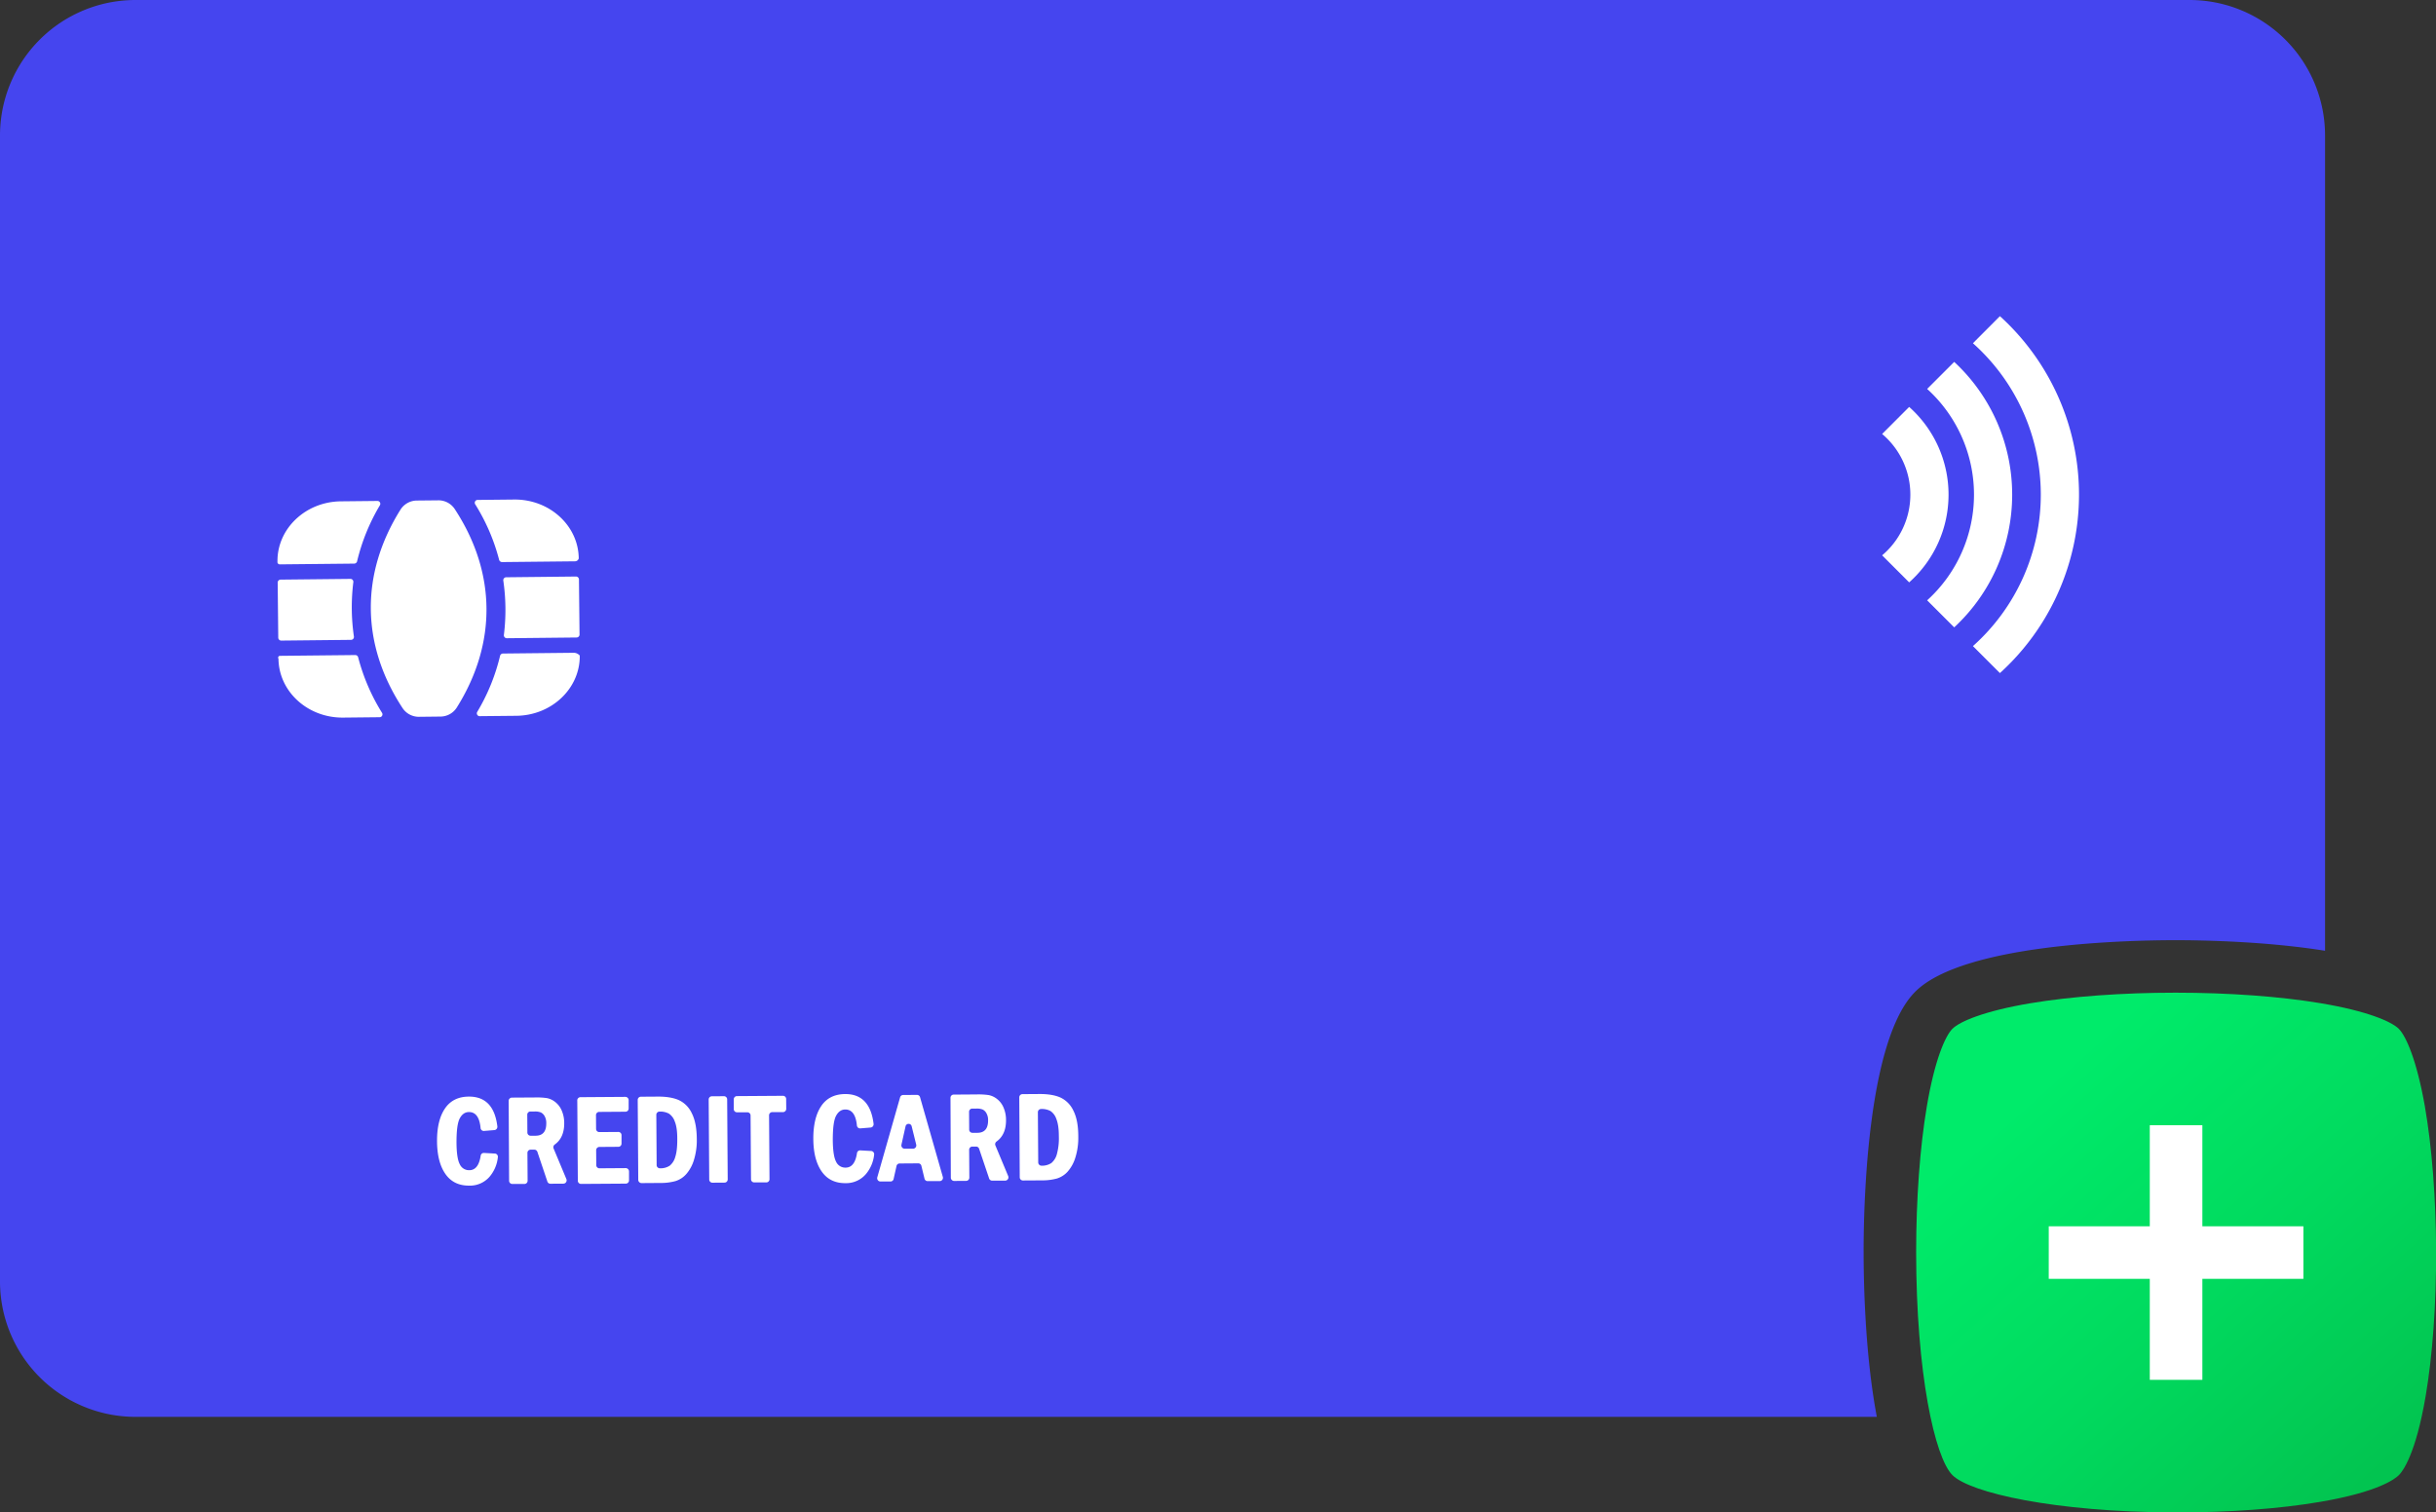 <svg xmlns="http://www.w3.org/2000/svg" xmlns:xlink="http://www.w3.org/1999/xlink" viewBox="0 0 1475.97 916.55"><rect x="0" y="0" width="1475.97" height="916.55" fill="#333333" stroke="none"/><defs><style>.cls-1{fill:#4545ef;}.cls-2{fill:url(#Áåçûìÿííûé_ãðàäèåíò_39);}.cls-3{fill:#fff;}</style><linearGradient id="Áåçûìÿííûé_ãðàäèåíò_39" x1="1198.03" y1="624.35" x2="1439.07" y2="893.88" gradientUnits="userSpaceOnUse"><stop offset="0.14" stop-color="#00eb6a"/><stop offset="0.59" stop-color="#01d95e"/><stop offset="1" stop-color="#02c450"/></linearGradient></defs><g id="Layer_2" data-name="Layer 2"><g id="Ñëîé_1" data-name="Ñëîé 1"><path class="cls-1" d="M1160.43,601c29-29,128.08-31.24,157.76-31.24,16.61,0,54.94.71,90.56,6.41v-494A82.11,82.11,0,0,0,1326.65,0H82.11A82.11,82.11,0,0,0,0,82.11V776.52a82.11,82.11,0,0,0,82.11,82.11H1137.17c-7.21-38.07-8-81.91-8-100C1129.14,729,1131.43,630,1160.43,601Z"/><path class="cls-2" d="M1453.42,623.47c-4.39-4.39-19.08-10.77-47.12-15.48-24.65-4.14-55.94-6.42-88.11-6.42s-63.46,2.28-88.11,6.42c-28,4.71-42.73,11.09-47.12,15.48s-10.79,19.09-15.51,47.11c-4.16,24.66-6.45,55.93-6.46,88.08,0,73.58,11.3,124.62,22,135.28s61.67,22.39,134.7,22.6h2c31.4,0,61.85-2.26,85.93-6.38,35.41-6,45.59-13.95,47.87-16.23h0c2.28-2.27,10.17-12.45,16.21-47.87,4.19-24.59,6.44-55.82,6.34-87.94-.11-31.91-2.52-63-6.81-87.68C1464.32,642.57,1457.85,627.91,1453.42,623.47Z"/><path class="cls-3" d="M293.27,698.69l6.59.37a1.94,1.94,0,0,1,1.8,2.18,21.72,21.72,0,0,1-5,11.83,15.72,15.72,0,0,1-12.4,5.43q-9.42.06-14.39-7.07t-5.07-19.71q-.09-12.69,4.76-19.9t14.48-7.27q15.13-.1,17.31,18.1a2,2,0,0,1-1.75,2.19l-6.36.52a1.93,1.93,0,0,1-2.05-1.74q-.93-9.75-7.05-9.71c-2.34,0-4.19,1.28-5.55,3.79s-2,7.38-2,14.59q.06,9.66,2,13.27a6.12,6.12,0,0,0,5.74,3.59q5.59,0,6.92-8.83A1.92,1.92,0,0,1,293.27,698.69Z"/><path class="cls-3" d="M308.2,667.16a2,2,0,0,1,1.9-2l14.12-.09a42,42,0,0,1,7.15.39,11.69,11.69,0,0,1,5,2.34,12.83,12.83,0,0,1,4,5.26,19.08,19.08,0,0,1,1.49,7.53q.06,8.83-5.73,13a2,2,0,0,0-.7,2.41l7.75,18.56a2,2,0,0,1-1.75,2.74l-7.95.05a1.91,1.91,0,0,1-1.82-1.32l-6.06-18a1.93,1.93,0,0,0-1.82-1.32l-2.32,0a1.93,1.93,0,0,0-1.89,2l.11,16.78a1.94,1.94,0,0,1-1.9,2l-7.38,0a1.94,1.94,0,0,1-1.93-1.95Zm11.27,8.39.07,10.77a1.93,1.93,0,0,0,1.93,1.94l3,0q6.57,0,6.52-7.6a8.41,8.41,0,0,0-1-4.26,5.27,5.27,0,0,0-2.28-2.25,9.39,9.39,0,0,0-3.79-.57l-2.57,0A1.93,1.93,0,0,0,319.47,675.55Z"/><path class="cls-3" d="M351.79,664.9l27.18-.19a2,2,0,0,1,1.93,1.95l0,5.05a1.93,1.93,0,0,1-1.89,2l-16,.11a1.94,1.94,0,0,0-1.9,2l.06,8.23a1.94,1.94,0,0,0,1.92,2l11.57-.08a1.92,1.92,0,0,1,1.92,2l0,5a1.93,1.93,0,0,1-1.9,2l-11.57.08a2,2,0,0,0-1.9,2l.07,9a1.92,1.92,0,0,0,1.92,1.95l16-.11a2,2,0,0,1,1.92,1.95l0,5.44a1.94,1.94,0,0,1-1.9,2l-27.18.18a1.93,1.93,0,0,1-1.93-1.94l-.33-48.42A1.94,1.94,0,0,1,351.79,664.9Z"/><path class="cls-3" d="M386.39,666.62a1.93,1.93,0,0,1,1.9-2l10.15-.07q7.85-.06,12.77,2.08a16.27,16.27,0,0,1,7.92,7.94q3,5.8,3.06,15.74a40.19,40.19,0,0,1-1.71,12.53,23.07,23.07,0,0,1-4.65,8.64,14.41,14.41,0,0,1-6.54,4.26,33,33,0,0,1-9.15,1.14l-11.5.08a2,2,0,0,1-1.92-2Zm11.27,8.9.2,30.47a1.94,1.94,0,0,0,1.93,2h0a10.17,10.17,0,0,0,6-1.58,10.35,10.35,0,0,0,3.37-5.38q1.26-3.83,1.2-11,0-6.68-1.47-10.28a9.54,9.54,0,0,0-3.56-4.87,11.08,11.08,0,0,0-5.8-1.24h0A1.93,1.93,0,0,0,397.66,675.52Z"/><path class="cls-3" d="M431.28,664.36l7.39-.05a1.92,1.92,0,0,1,1.92,1.94l.33,48.42a1.93,1.93,0,0,1-1.9,2l-7.38.05a1.92,1.92,0,0,1-1.92-1.94l-.33-48.42A1.93,1.93,0,0,1,431.28,664.36Z"/><path class="cls-3" d="M446.41,664.25l28-.19a1.93,1.93,0,0,1,1.92,2l.05,5.89a2,2,0,0,1-1.9,2l-6.6,0a1.94,1.94,0,0,0-1.9,2l.26,38.6a1.93,1.93,0,0,1-1.9,2l-7.38,0a1.92,1.92,0,0,1-1.92-1.95l-.27-38.6a1.92,1.92,0,0,0-1.92-1.94l-6.34,0a1.93,1.93,0,0,1-1.92-2l0-5.89A1.93,1.93,0,0,1,446.41,664.25Z"/><path class="cls-3" d="M521.25,697.14l6.59.37a1.94,1.94,0,0,1,1.8,2.18,21.78,21.78,0,0,1-5,11.83A15.78,15.78,0,0,1,512.25,717q-9.4.06-14.39-7.07t-5.07-19.71q-.07-12.69,4.76-19.9T512,663q15.12-.11,17.31,18.1a2,2,0,0,1-1.75,2.19l-6.36.52a1.92,1.92,0,0,1-2-1.74c-.63-6.5-3-9.74-7.05-9.71-2.34,0-4.2,1.28-5.56,3.79s-2,7.38-2,14.59q.07,9.66,2,13.27a6.11,6.11,0,0,0,5.74,3.58q5.6,0,6.92-8.82A1.91,1.91,0,0,1,521.25,697.14Z"/><path class="cls-3" d="M547.19,663.57l8.42-.06a1.92,1.92,0,0,1,1.85,1.41l13.81,48.32a2,2,0,0,1-1.82,2.52l-7.43,0a1.92,1.92,0,0,1-1.86-1.49l-1.9-7.8A1.92,1.92,0,0,0,556.4,705l-11.35.08a1.92,1.92,0,0,0-1.85,1.52l-1.75,7.81A1.93,1.93,0,0,1,539.6,716l-6.22,0a2,2,0,0,1-1.84-2.51L545.37,665A1.92,1.92,0,0,1,547.19,663.57Zm7.94,30.07-2.75-11.12a1.9,1.9,0,0,0-3.71.05l-2.49,11.15a2,2,0,0,0,1.87,2.4l5.24,0A2,2,0,0,0,555.13,693.64Z"/><path class="cls-3" d="M575.9,665.33a1.93,1.93,0,0,1,1.89-2l14.12-.1a42.79,42.79,0,0,1,7.15.4,11.69,11.69,0,0,1,5,2.34,12.75,12.75,0,0,1,4,5.26,19,19,0,0,1,1.49,7.53q.06,8.84-5.73,13a2,2,0,0,0-.7,2.41l7.75,18.56a2,2,0,0,1-1.74,2.74l-8,0a1.91,1.91,0,0,1-1.82-1.32l-6.07-18a1.92,1.92,0,0,0-1.82-1.32l-2.32,0a1.93,1.93,0,0,0-1.89,2l.11,16.78a1.94,1.94,0,0,1-1.9,2l-7.38.05a2,2,0,0,1-1.93-2Zm11.26,8.4.07,10.76a1.94,1.94,0,0,0,1.93,2l3,0q6.57,0,6.52-7.6a8.31,8.31,0,0,0-1-4.26,5.27,5.27,0,0,0-2.28-2.25,9.39,9.39,0,0,0-3.79-.57l-2.57,0A1.93,1.93,0,0,0,587.16,673.73Z"/><path class="cls-3" d="M617.58,665.05a1.94,1.94,0,0,1,1.9-2l10.16-.07q7.85-.06,12.77,2.08a16.35,16.35,0,0,1,7.92,7.94q3,5.81,3,15.74a39.91,39.91,0,0,1-1.7,12.53,23.07,23.07,0,0,1-4.65,8.64,14.44,14.44,0,0,1-6.55,4.26,33.27,33.27,0,0,1-9.14,1.14l-11.5.07a1.93,1.93,0,0,1-1.93-1.94Zm11.27,8.9.21,30.47a2,2,0,0,0,1.92,2h0a10.28,10.28,0,0,0,6-1.58,10.46,10.46,0,0,0,3.37-5.38,36.82,36.82,0,0,0,1.2-11c0-4.46-.53-7.88-1.48-10.28a9.53,9.53,0,0,0-3.55-4.87,11.18,11.18,0,0,0-5.8-1.25h0A1.94,1.94,0,0,0,628.85,674Z"/><path class="cls-3" d="M213.15,369.28a125.12,125.12,0,0,1,.94-16.53,1.77,1.77,0,0,0-1.86-1.94l-42.13.44a1.8,1.8,0,0,0-1.85,1.75l.35,33.49a1.8,1.8,0,0,0,1.88,1.71l42.14-.44a1.78,1.78,0,0,0,1.82-2A123.25,123.25,0,0,1,213.15,369.28Z"/><path class="cls-3" d="M290.85,434l22-.22c21.43-.23,38.64-16.56,38.43-36.49h0a4.84,4.84,0,0,0-3.52-1.7l-42.92.45A1.83,1.83,0,0,0,303,397.4a120.87,120.87,0,0,1-13.84,34A1.73,1.73,0,0,0,290.85,434Z"/><path class="cls-3" d="M228.55,303.58l-22,.23c-21.43.22-38.64,16.56-38.43,36.49h0a1.43,1.43,0,0,0,1.55,1.71l44.89-.46a1.84,1.84,0,0,0,1.8-1.37,121.08,121.08,0,0,1,13.83-34A1.73,1.73,0,0,0,228.55,303.58Z"/><path class="cls-3" d="M306.77,349.83a1.78,1.78,0,0,0-1.82,2,122.95,122.95,0,0,1,.35,33,1.78,1.78,0,0,0,1.86,1.94l42.14-.44a1.8,1.8,0,0,0,1.84-1.75l-.35-33.49a1.8,1.8,0,0,0-1.88-1.71Z"/><path class="cls-3" d="M254,434.39l12.79-.14a11.8,11.8,0,0,0,9.9-5.36c24.52-39,24.07-82.06-1.25-120.53a11.81,11.81,0,0,0-10-5.16l-12.79.13a11.83,11.83,0,0,0-9.9,5.37c-24.52,39-24.07,82.06,1.25,120.53A11.81,11.81,0,0,0,254,434.39Z"/><path class="cls-3" d="M350.66,338.4h0c-.21-19.93-17.75-35.9-39.18-35.68l-22,.23a1.73,1.73,0,0,0-1.59,2.59,120.92,120.92,0,0,1,14.54,33.75,1.85,1.85,0,0,0,1.82,1.33l44.17-.46A2.36,2.36,0,0,0,350.66,338.4Z"/><path class="cls-3" d="M168.73,399.18h0c.21,19.93,17.75,35.91,39.19,35.69l22-.23a1.74,1.74,0,0,0,1.59-2.6A121,121,0,0,1,217,398.3a1.82,1.82,0,0,0-1.82-1.33l-45.44.47A1.11,1.11,0,0,0,168.73,399.18Z"/><path class="cls-3" d="M1236.52,299.75a123,123,0,0,1-41.12,91.79l16.35,16.35a146,146,0,0,0,0-216.29L1195.4,208A123,123,0,0,1,1236.52,299.75Z"/><path class="cls-3" d="M1219.17,299.75a109.58,109.58,0,0,0-35.12-80.44l-16.39,16.39a86.47,86.47,0,0,1,0,128.1l16.39,16.39A109.58,109.58,0,0,0,1219.17,299.75Z"/><path class="cls-3" d="M1180.62,299.75a71.13,71.13,0,0,0-23.86-53.15L1140.38,263a48.08,48.08,0,0,1,0,73.54l16.38,16.38A71.13,71.13,0,0,0,1180.62,299.75Z"/><polygon class="cls-3" points="1395.63 743.13 1334.41 743.13 1334.41 681.91 1302.55 681.91 1302.55 743.13 1241.34 743.13 1241.33 774.98 1302.55 774.98 1302.55 836.2 1334.41 836.2 1334.41 774.98 1395.63 774.98 1395.63 743.13"/></g></g></svg>